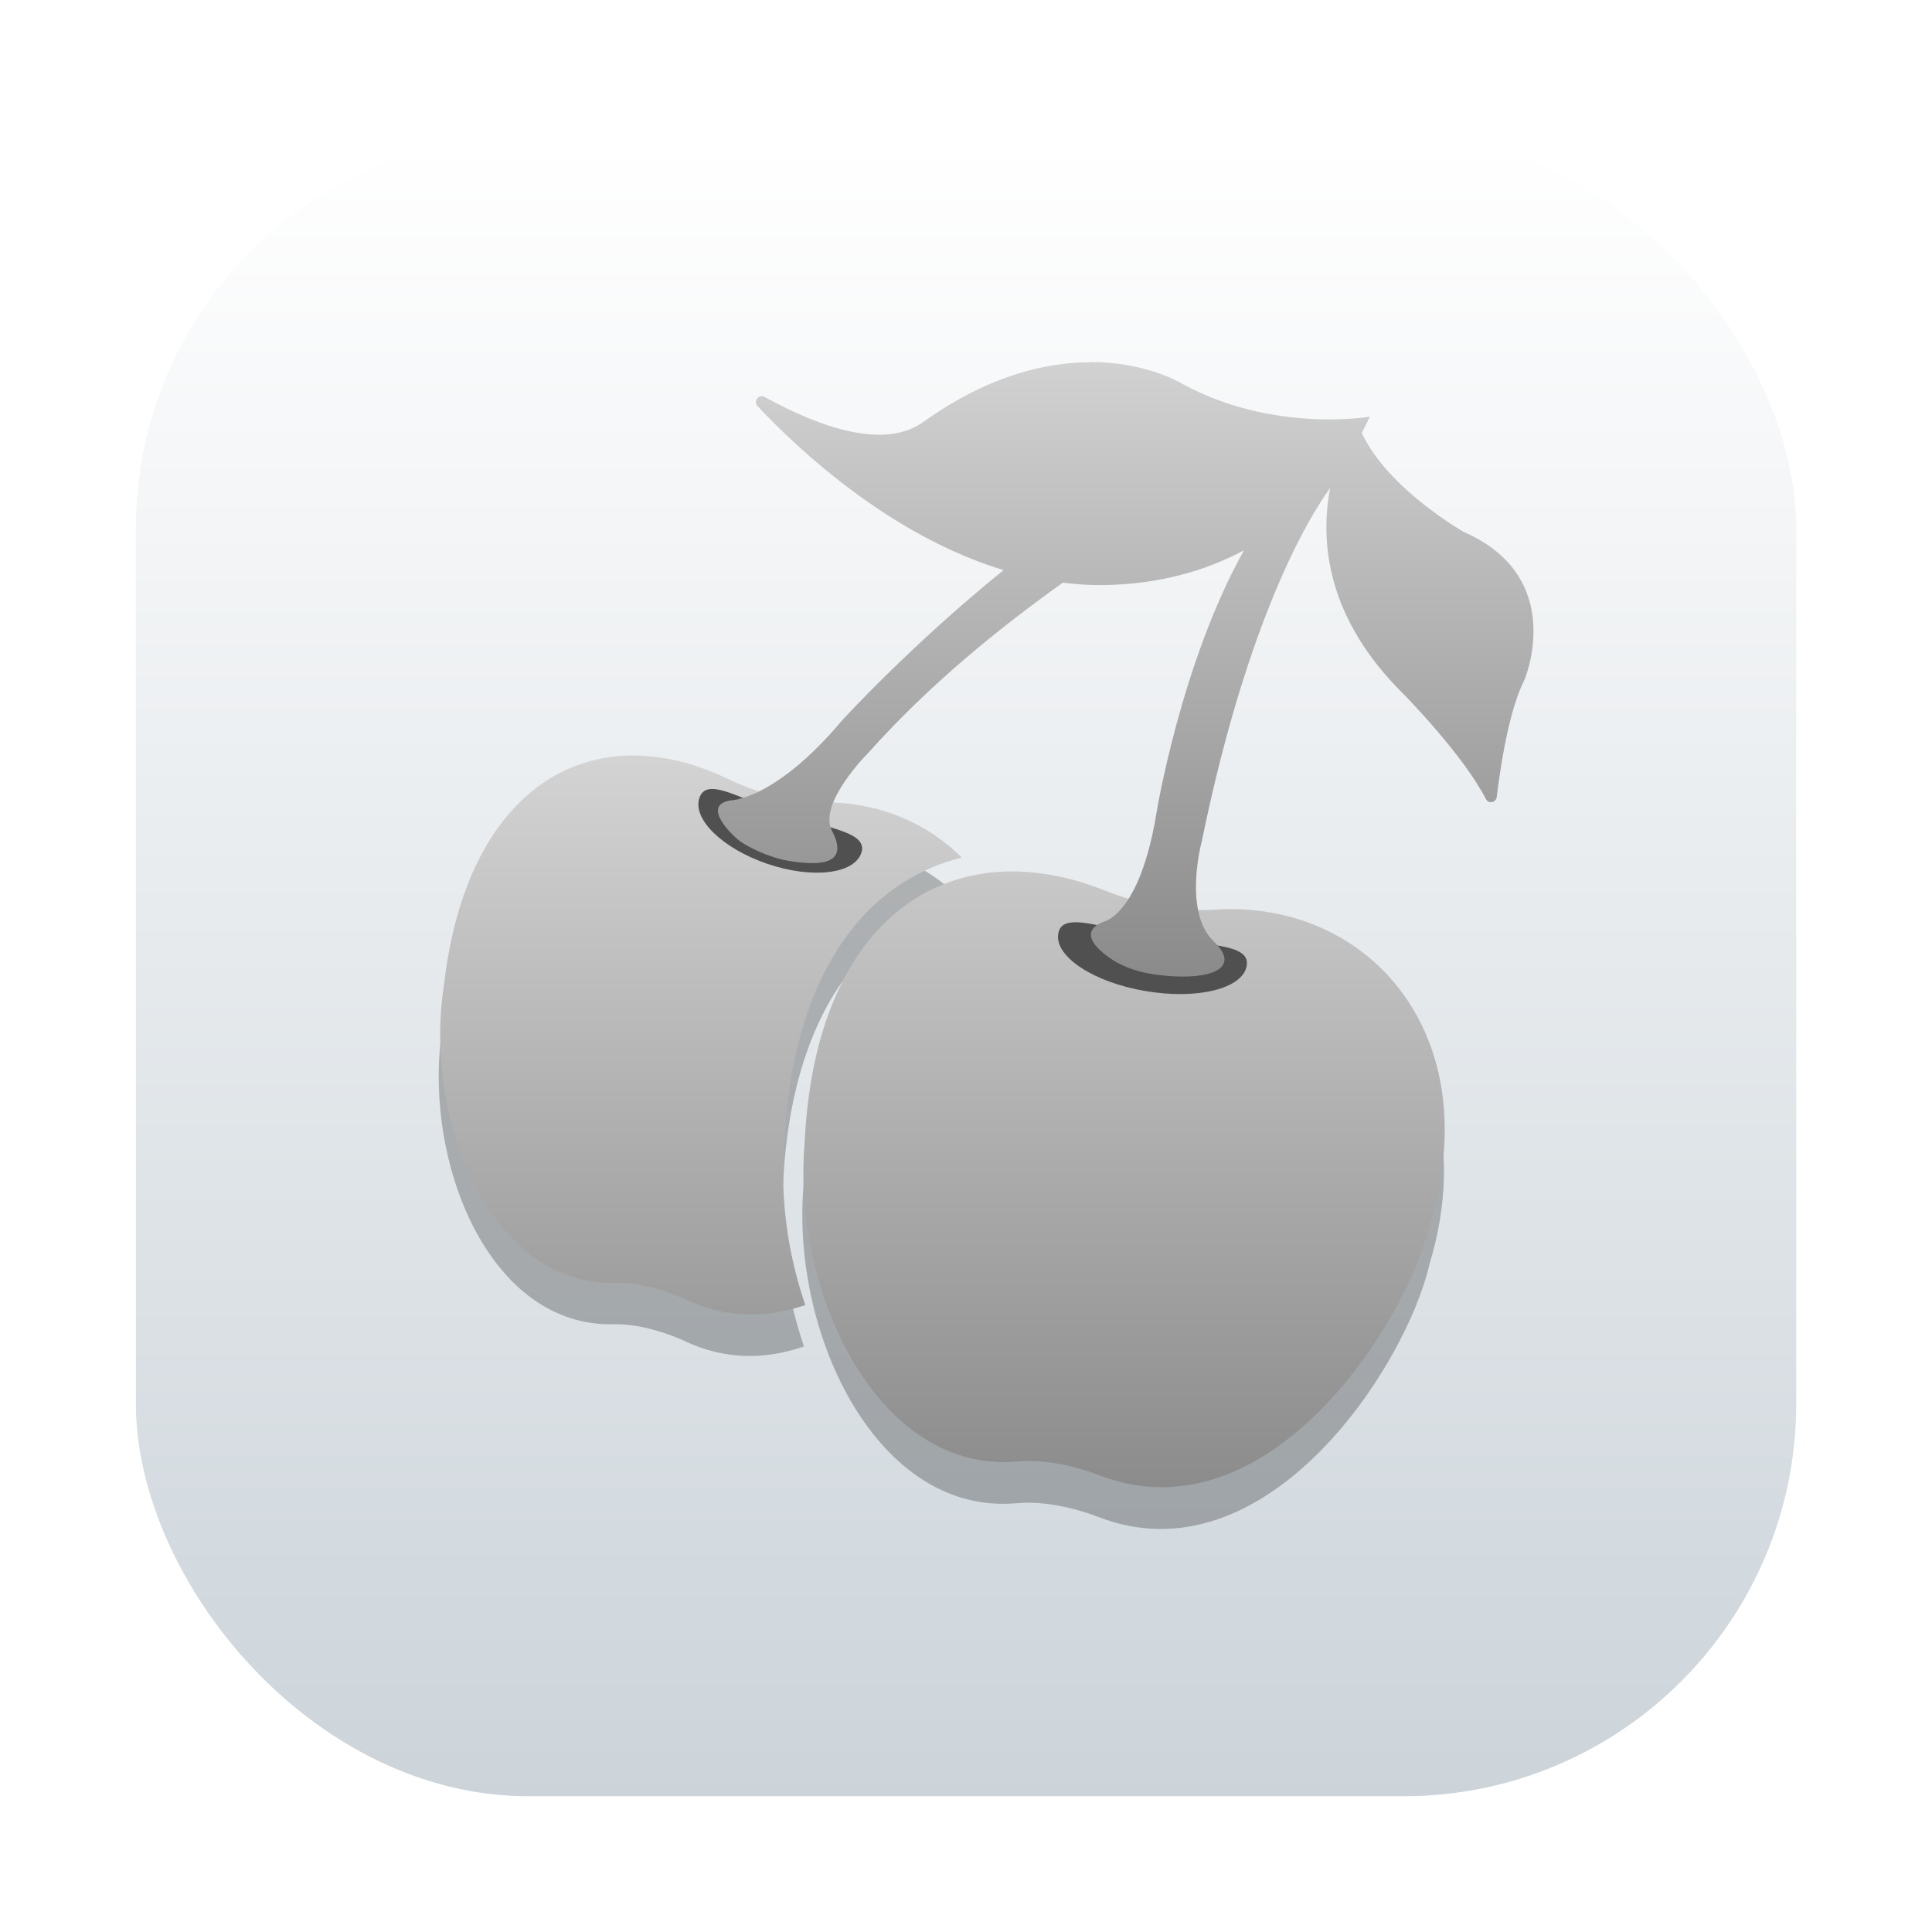 <?xml version="1.0" encoding="UTF-8"?>
<svg width="64" height="64" version="1.1" viewBox="0 0 16.933 16.933" xmlns="http://www.w3.org/2000/svg" xmlns:cc="http://creativecommons.org/ns#" xmlns:dc="http://purl.org/dc/elements/1.1/" xmlns:rdf="http://www.w3.org/1999/02/22-rdf-syntax-ns#" xmlns:xlink="http://www.w3.org/1999/xlink">
 <defs>
  <linearGradient id="linearGradient1115" x1="-29.448" x2="-29.448" y1="4.637" y2="59.494" gradientTransform="matrix(.265 0 0 .265 16.938 1.823)" gradientUnits="userSpaceOnUse">
   <stop stop-color="#fff" offset="0"/>
   <stop stop-color="#ccd4da" offset="1"/>
  </linearGradient>
  <filter id="filter1024" x="-.041" y="-.057" width="1.083" height="1.114" color-interpolation-filters="sRGB">
   <feGaussianBlur stdDeviation="0.225"/>
  </filter>
  <linearGradient id="linearGradient920" x1="500.12" x2="500.12" y1="371.07" y2="951.05" gradientTransform="matrix(.012 0 0 .012 2.698 4.034)" gradientUnits="userSpaceOnUse" xlink:href="#linearGradient1006"/>
  <linearGradient id="linearGradient1006">
   <stop stop-color="#d3d3d3" offset="0"/>
   <stop stop-color="#858585" offset="1"/>
  </linearGradient>
  <linearGradient id="linearGradient926" x1="625.39" x2="625.39" y1="70.323" y2="563.17" gradientTransform="matrix(.012 0 0 .012 2.698 4.034)" gradientUnits="userSpaceOnUse" xlink:href="#linearGradient1006"/>
 </defs>
 <g transform="translate(-.086 -1.823)">
  <rect x="1.277" y="3.014" width="14.552" height="14.552" ry="3.44" fill="url(#linearGradient1115)" image-rendering="optimizeSpeed" stroke-width=".125"/>
  <path transform="matrix(.678 0 0 .678 20.525 4.191)" d="m-22.016 6.806c-1.188 0.023-2.189 0.986-2.414 3.004-0.256 1.71 0.604 3.855 2.216 3.816 0.394-0.009 0.802 0.162 0.918 0.217 0.533 0.252 1.056 0.238 1.543 0.07-0.228-0.665-0.327-1.394-0.271-2.085 0.057-1.267 0.399-2.227 0.95-2.869 0.369-0.43 0.835-0.706 1.344-0.835-0.444-0.446-1.063-0.711-1.766-0.716-0.499-0.002-0.894-0.129-1.292-0.318-0.415-0.197-0.832-0.293-1.228-0.286zm5.059 1.502c-1.478-0.062-2.695 1.081-2.803 3.539-0.157 1.927 0.963 4.256 2.758 4.092 0.439-0.04 0.907 0.121 1.04 0.173 2.182 0.859 3.998-1.949 4.296-3.267 0.731-2.426-0.791-4.165-2.771-4.046-0.557 0.036-1.007-0.077-1.466-0.257-0.359-0.141-0.714-0.219-1.055-0.234z" filter="url(#filter1024)" opacity=".5" stroke-width=".017"/>
  <g stroke-width=".012">
   <path d="m5.609 8.444c-0.805 0.016-1.483 0.668-1.635 2.036-0.173 1.158 0.409 2.612 1.502 2.586 0.267-0.006 0.544 0.11 0.622 0.147 0.361 0.171 0.716 0.161 1.046 0.048-0.155-0.451-0.222-0.944-0.184-1.413 0.038-0.858 0.27-1.508 0.644-1.944 0.25-0.292 0.566-0.479 0.911-0.565-0.301-0.302-0.72-0.482-1.197-0.485-0.338-0.001-0.606-0.087-0.876-0.215-0.281-0.133-0.564-0.199-0.832-0.194zm3.427 1.018c-1.002-0.042-1.826 0.733-1.899 2.398-0.106 1.305 0.653 2.884 1.869 2.772 0.298-0.027 0.615 0.082 0.705 0.117 1.478 0.582 2.709-1.32 2.911-2.213 0.495-1.644-0.536-2.822-1.878-2.741-0.378 0.024-0.682-0.052-0.993-0.174-0.243-0.096-0.484-0.149-0.715-0.158z" fill="url(#linearGradient920)"/>
   <path d="m6.301 8.74c-0.041 0.007-0.07 0.03-0.085 0.076-0.063 0.186 0.203 0.444 0.595 0.578 0.392 0.133 0.76 0.091 0.824-0.095 0.063-0.186-0.299-0.216-0.691-0.349-0.294-0.1-0.521-0.23-0.643-0.21zm3.216 1.166c-0.088-0.001-0.143 0.025-0.156 0.1-0.034 0.2 0.308 0.426 0.764 0.503 0.456 0.078 0.854-0.021 0.888-0.222 0.034-0.2-0.37-0.176-0.826-0.254-0.285-0.049-0.523-0.125-0.67-0.127z" fill="#505050"/>
   <path d="m9.639 4.998c-0.387 8.538e-4 -0.891 0.116-1.46 0.523-0.34 0.244-0.897 0.053-1.39-0.218-0.052-0.029-0.104 0.036-0.064 0.079 0.366 0.39 1.168 1.137 2.157 1.438-0.801 0.645-1.413 1.314-1.413 1.314-0.593 0.706-0.981 0.704-0.981 0.704-0.27 0.045 0.043 0.323 0.042 0.323 0.086 0.084 0.308 0.178 0.446 0.203 0.326 0.058 0.551 0.025 0.402-0.259-0.127-0.242 0.321-0.687 0.321-0.687 0.529-0.592 1.142-1.089 1.702-1.488 0.111 0.013 0.223 0.022 0.337 0.021 0.513-0.004 0.923-0.13 1.251-0.305-0.548 0.977-0.765 2.289-0.765 2.289-0.145 0.907-0.464 0.966-0.464 0.966-0.307 0.119 0.11 0.355 0.11 0.355 0.127 0.068 0.245 0.1 0.414 0.117 0.404 0.042 0.691-0.059 0.44-0.299-0.274-0.262-0.104-0.882-0.104-0.882 0.365-1.783 0.86-2.729 1.124-3.092-0.088 0.463-0.038 1.134 0.643 1.806 0 0 0.521 0.528 0.722 0.92 0.023 0.045 0.089 0.033 0.095-0.018 0.034-0.28 0.109-0.764 0.243-1.027 0 0 0.382-0.896-0.532-1.296 0 2.27e-4 -0.667-0.378-0.894-0.868 0.043-0.082 0.071-0.142 0.071-0.142s-0.852 0.148-1.651-0.292c0 0-0.305-0.188-0.802-0.187z" fill="url(#linearGradient926)"/>
  </g>
 </g>
</svg>
